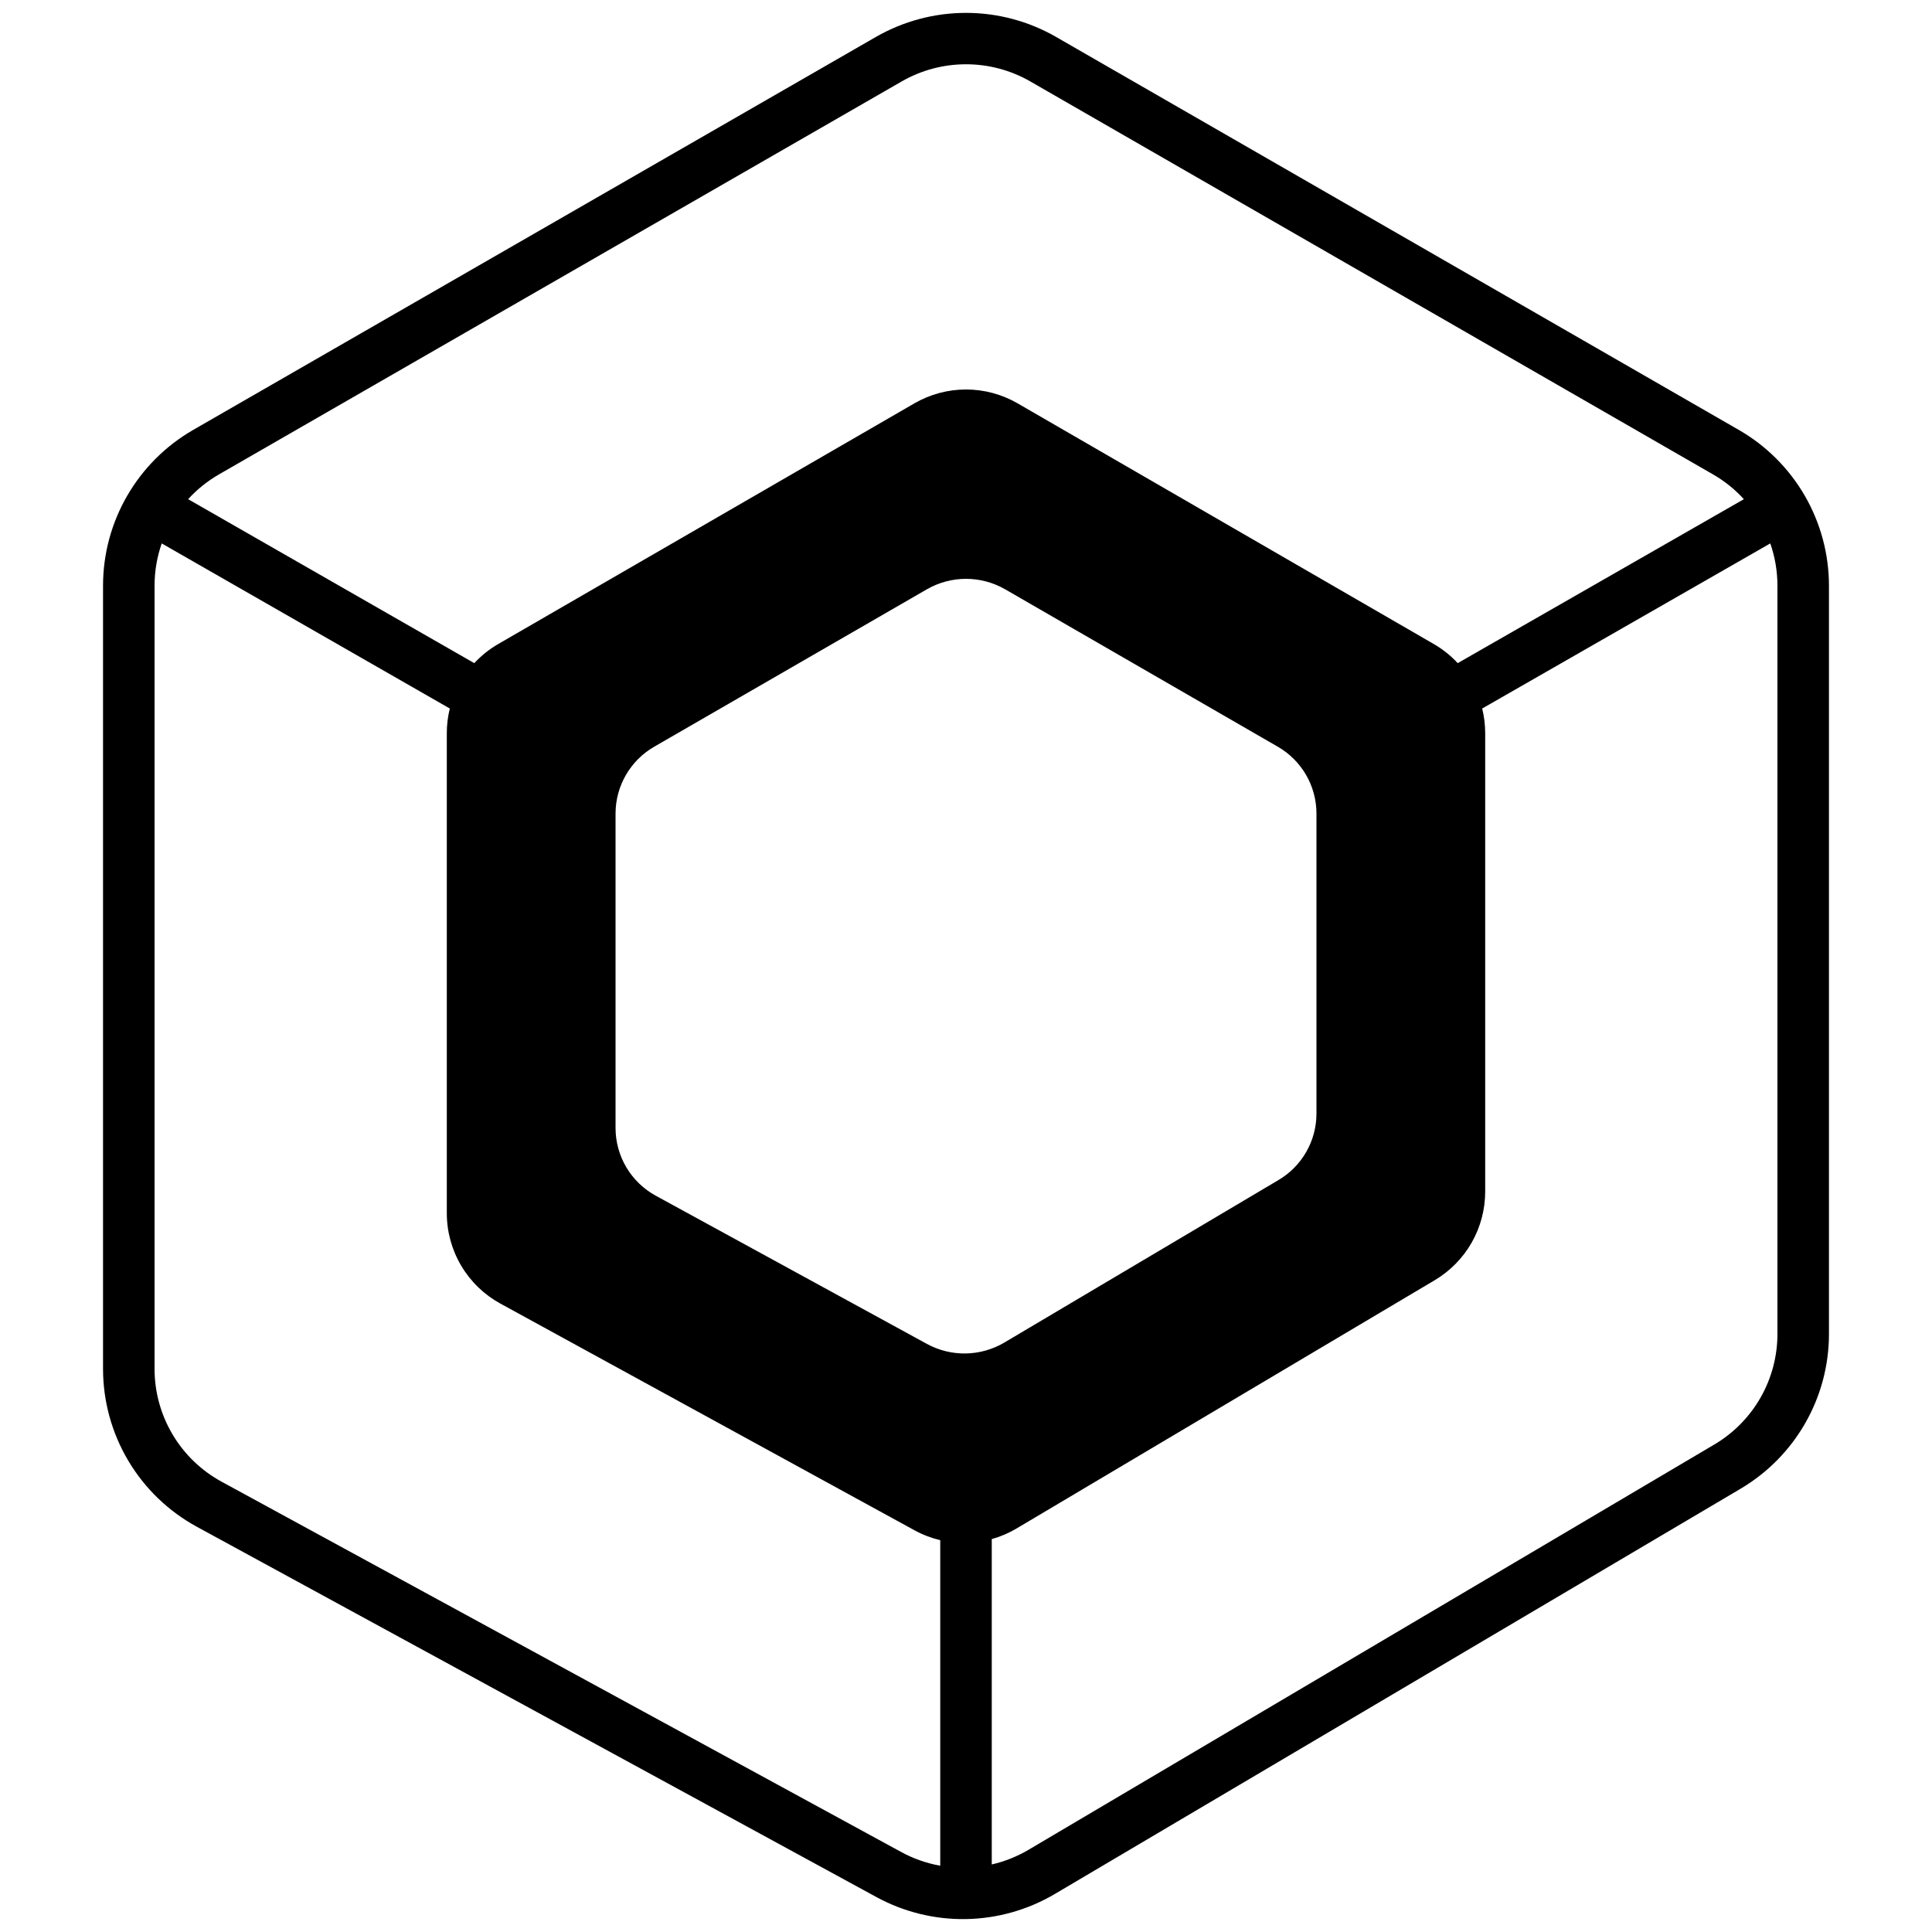 <svg width="150" height="150" viewBox="0 0 150 150" fill="none" xmlns="http://www.w3.org/2000/svg">
<path fill-rule="evenodd" clip-rule="evenodd" d="M79.997 6.325C78.477 5.45 76.754 4.99 75 4.99C73.246 4.99 71.523 5.45 70.003 6.325L17.003 36.831C16.109 37.345 15.301 37.995 14.606 38.756L36.823 51.486C37.366 50.901 37.994 50.4 38.685 50L70.995 31.315C72.212 30.611 73.594 30.24 75 30.24C76.406 30.24 77.788 30.611 79.005 31.315L111.315 50C112.007 50.399 112.634 50.9 113.177 51.486L135.394 38.756C134.699 37.995 133.891 37.345 132.997 36.831L79.997 6.325ZM137.444 42.191L115.077 55.009C115.23 55.629 115.31 56.272 115.31 56.926V92.513C115.31 93.901 114.949 95.265 114.263 96.471C113.576 97.678 112.587 98.684 111.394 99.393L78.924 118.671C78.321 119.029 77.675 119.306 77 119.495V144.756C78.005 144.525 78.968 144.141 79.856 143.616L133.096 112.154C134.589 111.273 135.827 110.018 136.687 108.512C137.547 107.007 138 105.303 138 103.569V45.473C138 44.356 137.812 43.246 137.444 42.191ZM12 45.473C12 44.339 12.193 43.231 12.556 42.191L34.923 55.009C34.768 55.636 34.69 56.28 34.69 56.926V94.192C34.69 95.627 35.076 97.036 35.808 98.27C36.539 99.505 37.589 100.52 38.848 101.209L70.998 118.809C71.636 119.159 72.31 119.415 73 119.578V144.854C71.938 144.664 70.913 144.305 69.966 143.788L17.206 115.039C15.631 114.182 14.317 112.917 13.401 111.376C12.485 109.835 12.001 108.076 12 106.283V45.473ZM68.004 2.869C70.132 1.644 72.545 1 75 1C77.455 1 79.868 1.644 81.996 2.869L134.996 33.376C137.124 34.599 138.891 36.361 140.121 38.485C141.351 40.609 141.999 43.019 142 45.473V103.569C142 108.504 139.39 113.072 135.135 115.587L81.895 147.049C79.805 148.284 77.431 148.955 75.004 148.997C72.577 149.039 70.18 148.451 68.049 147.29L15.289 118.541C13.084 117.342 11.244 115.57 9.961 113.413C8.678 111.256 8.001 108.793 8 106.283L8 45.473C8 40.482 10.67 35.869 15.004 33.375L68.004 2.868V2.869ZM50.796 57.973L71.96 45.755C72.885 45.222 73.933 44.941 75.001 44.941C76.069 44.941 77.117 45.222 78.042 45.755L99.205 57.973C100.117 58.498 100.875 59.253 101.403 60.163C101.93 61.074 102.209 62.107 102.21 63.159V86.466C102.208 87.506 101.936 88.528 101.419 89.431C100.903 90.334 100.16 91.087 99.264 91.616L77.98 104.234C77.072 104.772 76.04 105.064 74.985 105.083C73.93 105.101 72.888 104.845 71.962 104.339L50.921 92.839C49.975 92.325 49.186 91.565 48.635 90.641C48.084 89.716 47.793 88.659 47.791 87.583V63.159C47.793 62.107 48.071 61.074 48.599 60.163C49.127 59.253 49.884 58.497 50.796 57.973Z" fill="black"/>
</svg>
